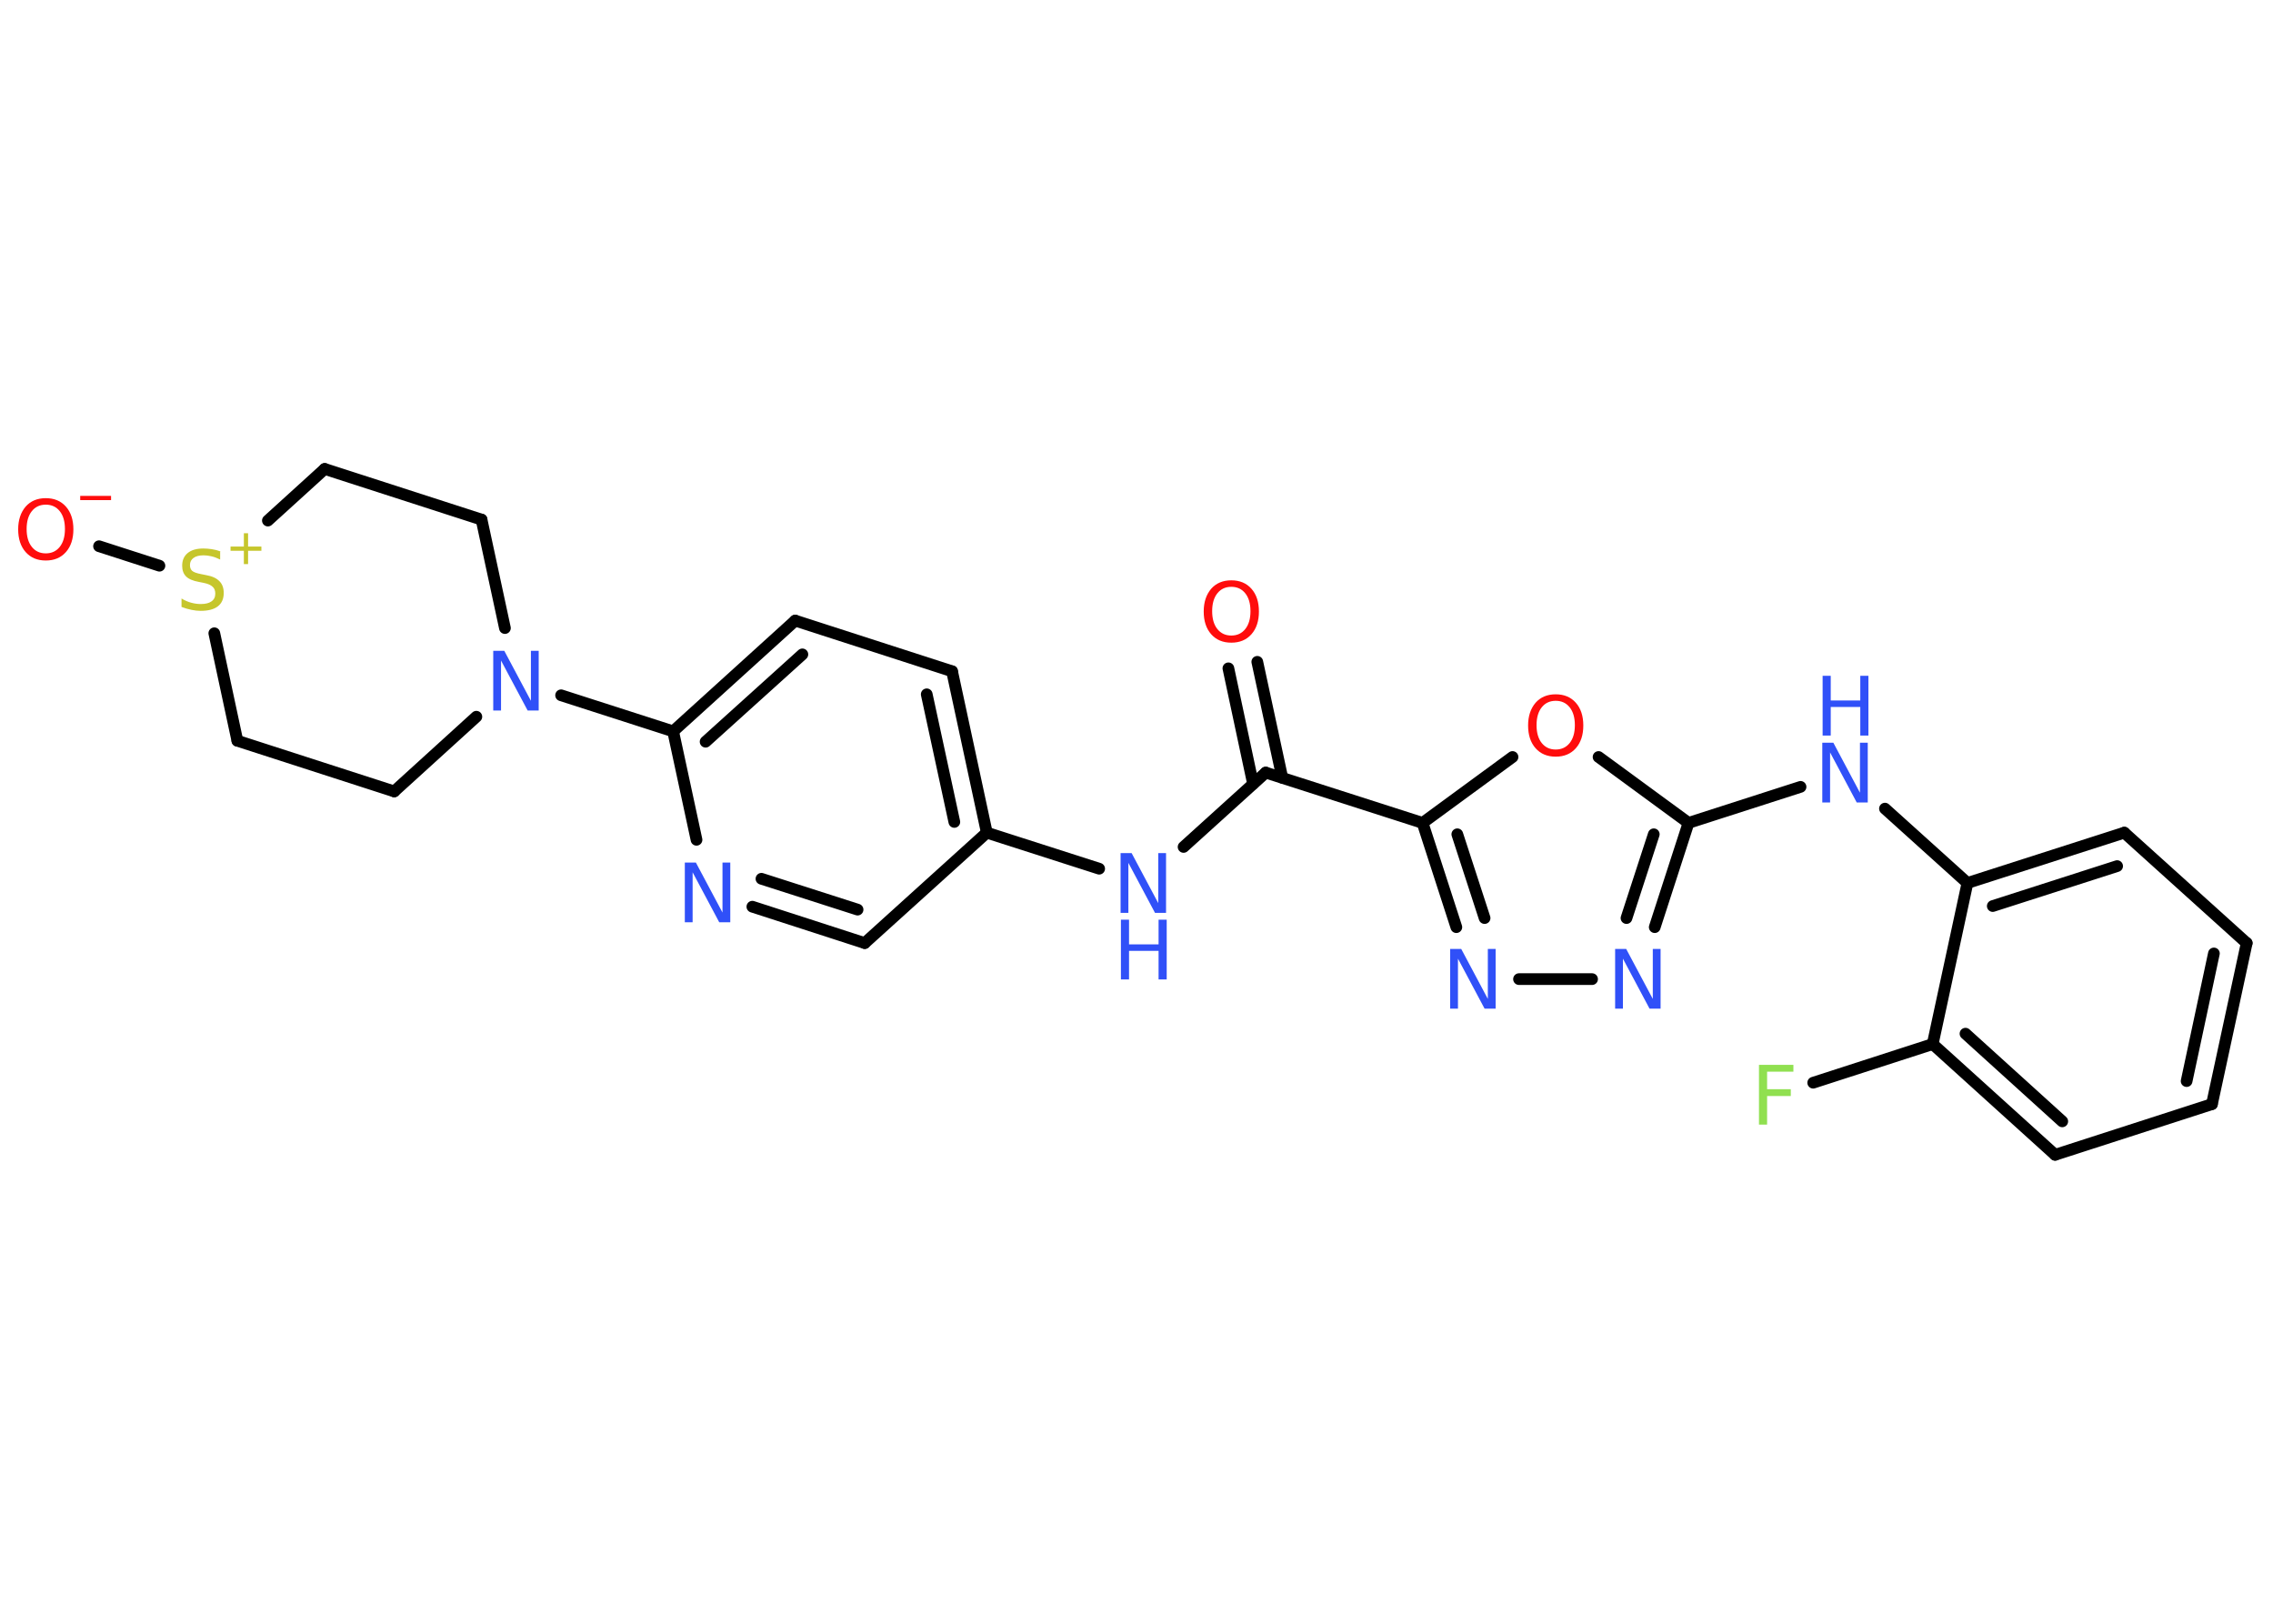 <?xml version='1.0' encoding='UTF-8'?>
<!DOCTYPE svg PUBLIC "-//W3C//DTD SVG 1.1//EN" "http://www.w3.org/Graphics/SVG/1.1/DTD/svg11.dtd">
<svg version='1.2' xmlns='http://www.w3.org/2000/svg' xmlns:xlink='http://www.w3.org/1999/xlink' width='70.0mm' height='50.0mm' viewBox='0 0 70.0 50.0'>
  <desc>Generated by the Chemistry Development Kit (http://github.com/cdk)</desc>
  <g stroke-linecap='round' stroke-linejoin='round' stroke='#000000' stroke-width='.36' fill='#3050F8'>
    <rect x='.0' y='.0' width='70.0' height='50.0' fill='#FFFFFF' stroke='none'/>
    <g id='mol1' class='mol'>
      <g id='mol1bnd1' class='bond'>
        <line x1='38.72' y1='20.38' x2='39.49' y2='23.95'/>
        <line x1='37.83' y1='20.58' x2='38.59' y2='24.14'/>
      </g>
      <line id='mol1bnd2' class='bond' x1='38.98' y1='23.79' x2='36.45' y2='26.08'/>
      <line id='mol1bnd3' class='bond' x1='33.85' y1='26.75' x2='30.39' y2='25.64'/>
      <g id='mol1bnd4' class='bond'>
        <line x1='30.39' y1='25.64' x2='29.32' y2='20.67'/>
        <line x1='29.39' y1='25.31' x2='28.54' y2='21.38'/>
      </g>
      <line id='mol1bnd5' class='bond' x1='29.32' y1='20.67' x2='24.49' y2='19.11'/>
      <g id='mol1bnd6' class='bond'>
        <line x1='24.49' y1='19.11' x2='20.73' y2='22.52'/>
        <line x1='24.71' y1='20.15' x2='21.73' y2='22.84'/>
      </g>
      <line id='mol1bnd7' class='bond' x1='20.73' y1='22.52' x2='17.28' y2='21.41'/>
      <line id='mol1bnd8' class='bond' x1='14.67' y1='22.07' x2='12.14' y2='24.37'/>
      <line id='mol1bnd9' class='bond' x1='12.14' y1='24.37' x2='7.31' y2='22.81'/>
      <line id='mol1bnd10' class='bond' x1='7.31' y1='22.81' x2='6.6' y2='19.5'/>
      <line id='mol1bnd11' class='bond' x1='4.91' y1='17.42' x2='3.05' y2='16.82'/>
      <line id='mol1bnd12' class='bond' x1='8.25' y1='16.03' x2='10.0' y2='14.44'/>
      <line id='mol1bnd13' class='bond' x1='10.0' y1='14.44' x2='14.83' y2='16.0'/>
      <line id='mol1bnd14' class='bond' x1='15.55' y1='19.34' x2='14.83' y2='16.0'/>
      <line id='mol1bnd15' class='bond' x1='20.73' y1='22.52' x2='21.45' y2='25.86'/>
      <g id='mol1bnd16' class='bond'>
        <line x1='23.17' y1='27.92' x2='26.63' y2='29.04'/>
        <line x1='23.45' y1='27.06' x2='26.41' y2='28.01'/>
      </g>
      <line id='mol1bnd17' class='bond' x1='30.39' y1='25.64' x2='26.63' y2='29.04'/>
      <line id='mol1bnd18' class='bond' x1='38.98' y1='23.79' x2='43.81' y2='25.34'/>
      <g id='mol1bnd19' class='bond'>
        <line x1='43.81' y1='25.34' x2='44.85' y2='28.55'/>
        <line x1='44.88' y1='25.69' x2='45.72' y2='28.27'/>
      </g>
      <line id='mol1bnd20' class='bond' x1='46.78' y1='30.15' x2='49.03' y2='30.15'/>
      <g id='mol1bnd21' class='bond'>
        <line x1='50.96' y1='28.55' x2='52.0' y2='25.34'/>
        <line x1='50.09' y1='28.27' x2='50.93' y2='25.69'/>
      </g>
      <line id='mol1bnd22' class='bond' x1='52.0' y1='25.34' x2='55.45' y2='24.23'/>
      <line id='mol1bnd23' class='bond' x1='58.05' y1='24.9' x2='60.59' y2='27.19'/>
      <g id='mol1bnd24' class='bond'>
        <line x1='65.42' y1='25.64' x2='60.59' y2='27.19'/>
        <line x1='65.2' y1='26.67' x2='61.37' y2='27.9'/>
      </g>
      <line id='mol1bnd25' class='bond' x1='65.42' y1='25.64' x2='69.19' y2='29.04'/>
      <g id='mol1bnd26' class='bond'>
        <line x1='68.12' y1='34.0' x2='69.19' y2='29.04'/>
        <line x1='67.34' y1='33.29' x2='68.18' y2='29.36'/>
      </g>
      <line id='mol1bnd27' class='bond' x1='68.12' y1='34.0' x2='63.29' y2='35.56'/>
      <g id='mol1bnd28' class='bond'>
        <line x1='59.52' y1='32.15' x2='63.29' y2='35.56'/>
        <line x1='60.53' y1='31.83' x2='63.51' y2='34.53'/>
      </g>
      <line id='mol1bnd29' class='bond' x1='60.59' y1='27.19' x2='59.52' y2='32.15'/>
      <line id='mol1bnd30' class='bond' x1='59.52' y1='32.15' x2='55.84' y2='33.34'/>
      <line id='mol1bnd31' class='bond' x1='52.0' y1='25.34' x2='49.23' y2='23.31'/>
      <line id='mol1bnd32' class='bond' x1='43.81' y1='25.34' x2='46.58' y2='23.31'/>
      <path id='mol1atm1' class='atom' d='M37.92 18.07q-.27 .0 -.43 .2q-.16 .2 -.16 .55q.0 .35 .16 .55q.16 .2 .43 .2q.27 .0 .43 -.2q.16 -.2 .16 -.55q.0 -.35 -.16 -.55q-.16 -.2 -.43 -.2zM37.92 17.87q.39 .0 .62 .26q.23 .26 .23 .7q.0 .44 -.23 .7q-.23 .26 -.62 .26q-.39 .0 -.62 -.26q-.23 -.26 -.23 -.7q.0 -.43 .23 -.7q.23 -.26 .62 -.26z' stroke='none' fill='#FF0D0D'/>
      <g id='mol1atm3' class='atom'>
        <path d='M34.52 26.27h.33l.82 1.54v-1.54h.24v1.84h-.34l-.82 -1.54v1.54h-.24v-1.84z' stroke='none'/>
        <path d='M34.52 28.32h.25v.76h.91v-.76h.25v1.84h-.25v-.88h-.91v.88h-.25v-1.84z' stroke='none'/>
      </g>
      <path id='mol1atm8' class='atom' d='M15.2 20.04h.33l.82 1.54v-1.54h.24v1.84h-.34l-.82 -1.54v1.54h-.24v-1.84z' stroke='none'/>
      <g id='mol1atm11' class='atom'>
        <path d='M6.78 16.99v.24q-.14 -.07 -.27 -.1q-.13 -.03 -.24 -.03q-.2 .0 -.31 .08q-.11 .08 -.11 .22q.0 .12 .07 .18q.07 .06 .28 .1l.15 .03q.28 .05 .41 .19q.13 .13 .13 .36q.0 .27 -.18 .41q-.18 .14 -.53 .14q-.13 .0 -.28 -.03q-.15 -.03 -.31 -.09v-.26q.15 .09 .3 .13q.15 .04 .29 .04q.22 .0 .33 -.08q.12 -.08 .12 -.24q.0 -.14 -.08 -.21q-.08 -.08 -.27 -.12l-.15 -.03q-.28 -.05 -.4 -.17q-.12 -.12 -.12 -.33q.0 -.25 .17 -.39q.17 -.14 .48 -.14q.13 .0 .26 .02q.14 .02 .27 .07z' stroke='none' fill='#C6C62C'/>
        <path d='M7.64 16.42v.41h.41v.13h-.41v.41h-.13v-.41h-.41v-.13h.41v-.41h.13z' stroke='none' fill='#C6C62C'/>
      </g>
      <g id='mol1atm12' class='atom'>
        <path d='M1.41 15.54q-.27 .0 -.43 .2q-.16 .2 -.16 .55q.0 .35 .16 .55q.16 .2 .43 .2q.27 .0 .43 -.2q.16 -.2 .16 -.55q.0 -.35 -.16 -.55q-.16 -.2 -.43 -.2zM1.41 15.34q.39 .0 .62 .26q.23 .26 .23 .7q.0 .44 -.23 .7q-.23 .26 -.62 .26q-.39 .0 -.62 -.26q-.23 -.26 -.23 -.7q.0 -.43 .23 -.7q.23 -.26 .62 -.26z' stroke='none' fill='#FF0D0D'/>
        <path d='M2.47 15.27h.95v.13h-.95v-.13z' stroke='none' fill='#FF0D0D'/>
      </g>
      <path id='mol1atm15' class='atom' d='M21.1 26.56h.33l.82 1.54v-1.54h.24v1.84h-.34l-.82 -1.54v1.54h-.24v-1.84z' stroke='none'/>
      <path id='mol1atm18' class='atom' d='M44.67 29.22h.33l.82 1.54v-1.54h.24v1.84h-.34l-.82 -1.54v1.54h-.24v-1.84z' stroke='none'/>
      <path id='mol1atm19' class='atom' d='M49.75 29.22h.33l.82 1.54v-1.54h.24v1.84h-.34l-.82 -1.54v1.54h-.24v-1.84z' stroke='none'/>
      <g id='mol1atm21' class='atom'>
        <path d='M56.13 22.87h.33l.82 1.54v-1.54h.24v1.84h-.34l-.82 -1.54v1.54h-.24v-1.84z' stroke='none'/>
        <path d='M56.13 20.81h.25v.76h.91v-.76h.25v1.84h-.25v-.88h-.91v.88h-.25v-1.84z' stroke='none'/>
      </g>
      <path id='mol1atm28' class='atom' d='M54.17 32.79h1.06v.21h-.81v.54h.73v.21h-.73v.88h-.25v-1.84z' stroke='none' fill='#90E050'/>
      <path id='mol1atm29' class='atom' d='M47.91 21.58q-.27 .0 -.43 .2q-.16 .2 -.16 .55q.0 .35 .16 .55q.16 .2 .43 .2q.27 .0 .43 -.2q.16 -.2 .16 -.55q.0 -.35 -.16 -.55q-.16 -.2 -.43 -.2zM47.91 21.38q.39 .0 .62 .26q.23 .26 .23 .7q.0 .44 -.23 .7q-.23 .26 -.62 .26q-.39 .0 -.62 -.26q-.23 -.26 -.23 -.7q.0 -.43 .23 -.7q.23 -.26 .62 -.26z' stroke='none' fill='#FF0D0D'/>
    </g>
  </g>
</svg>
